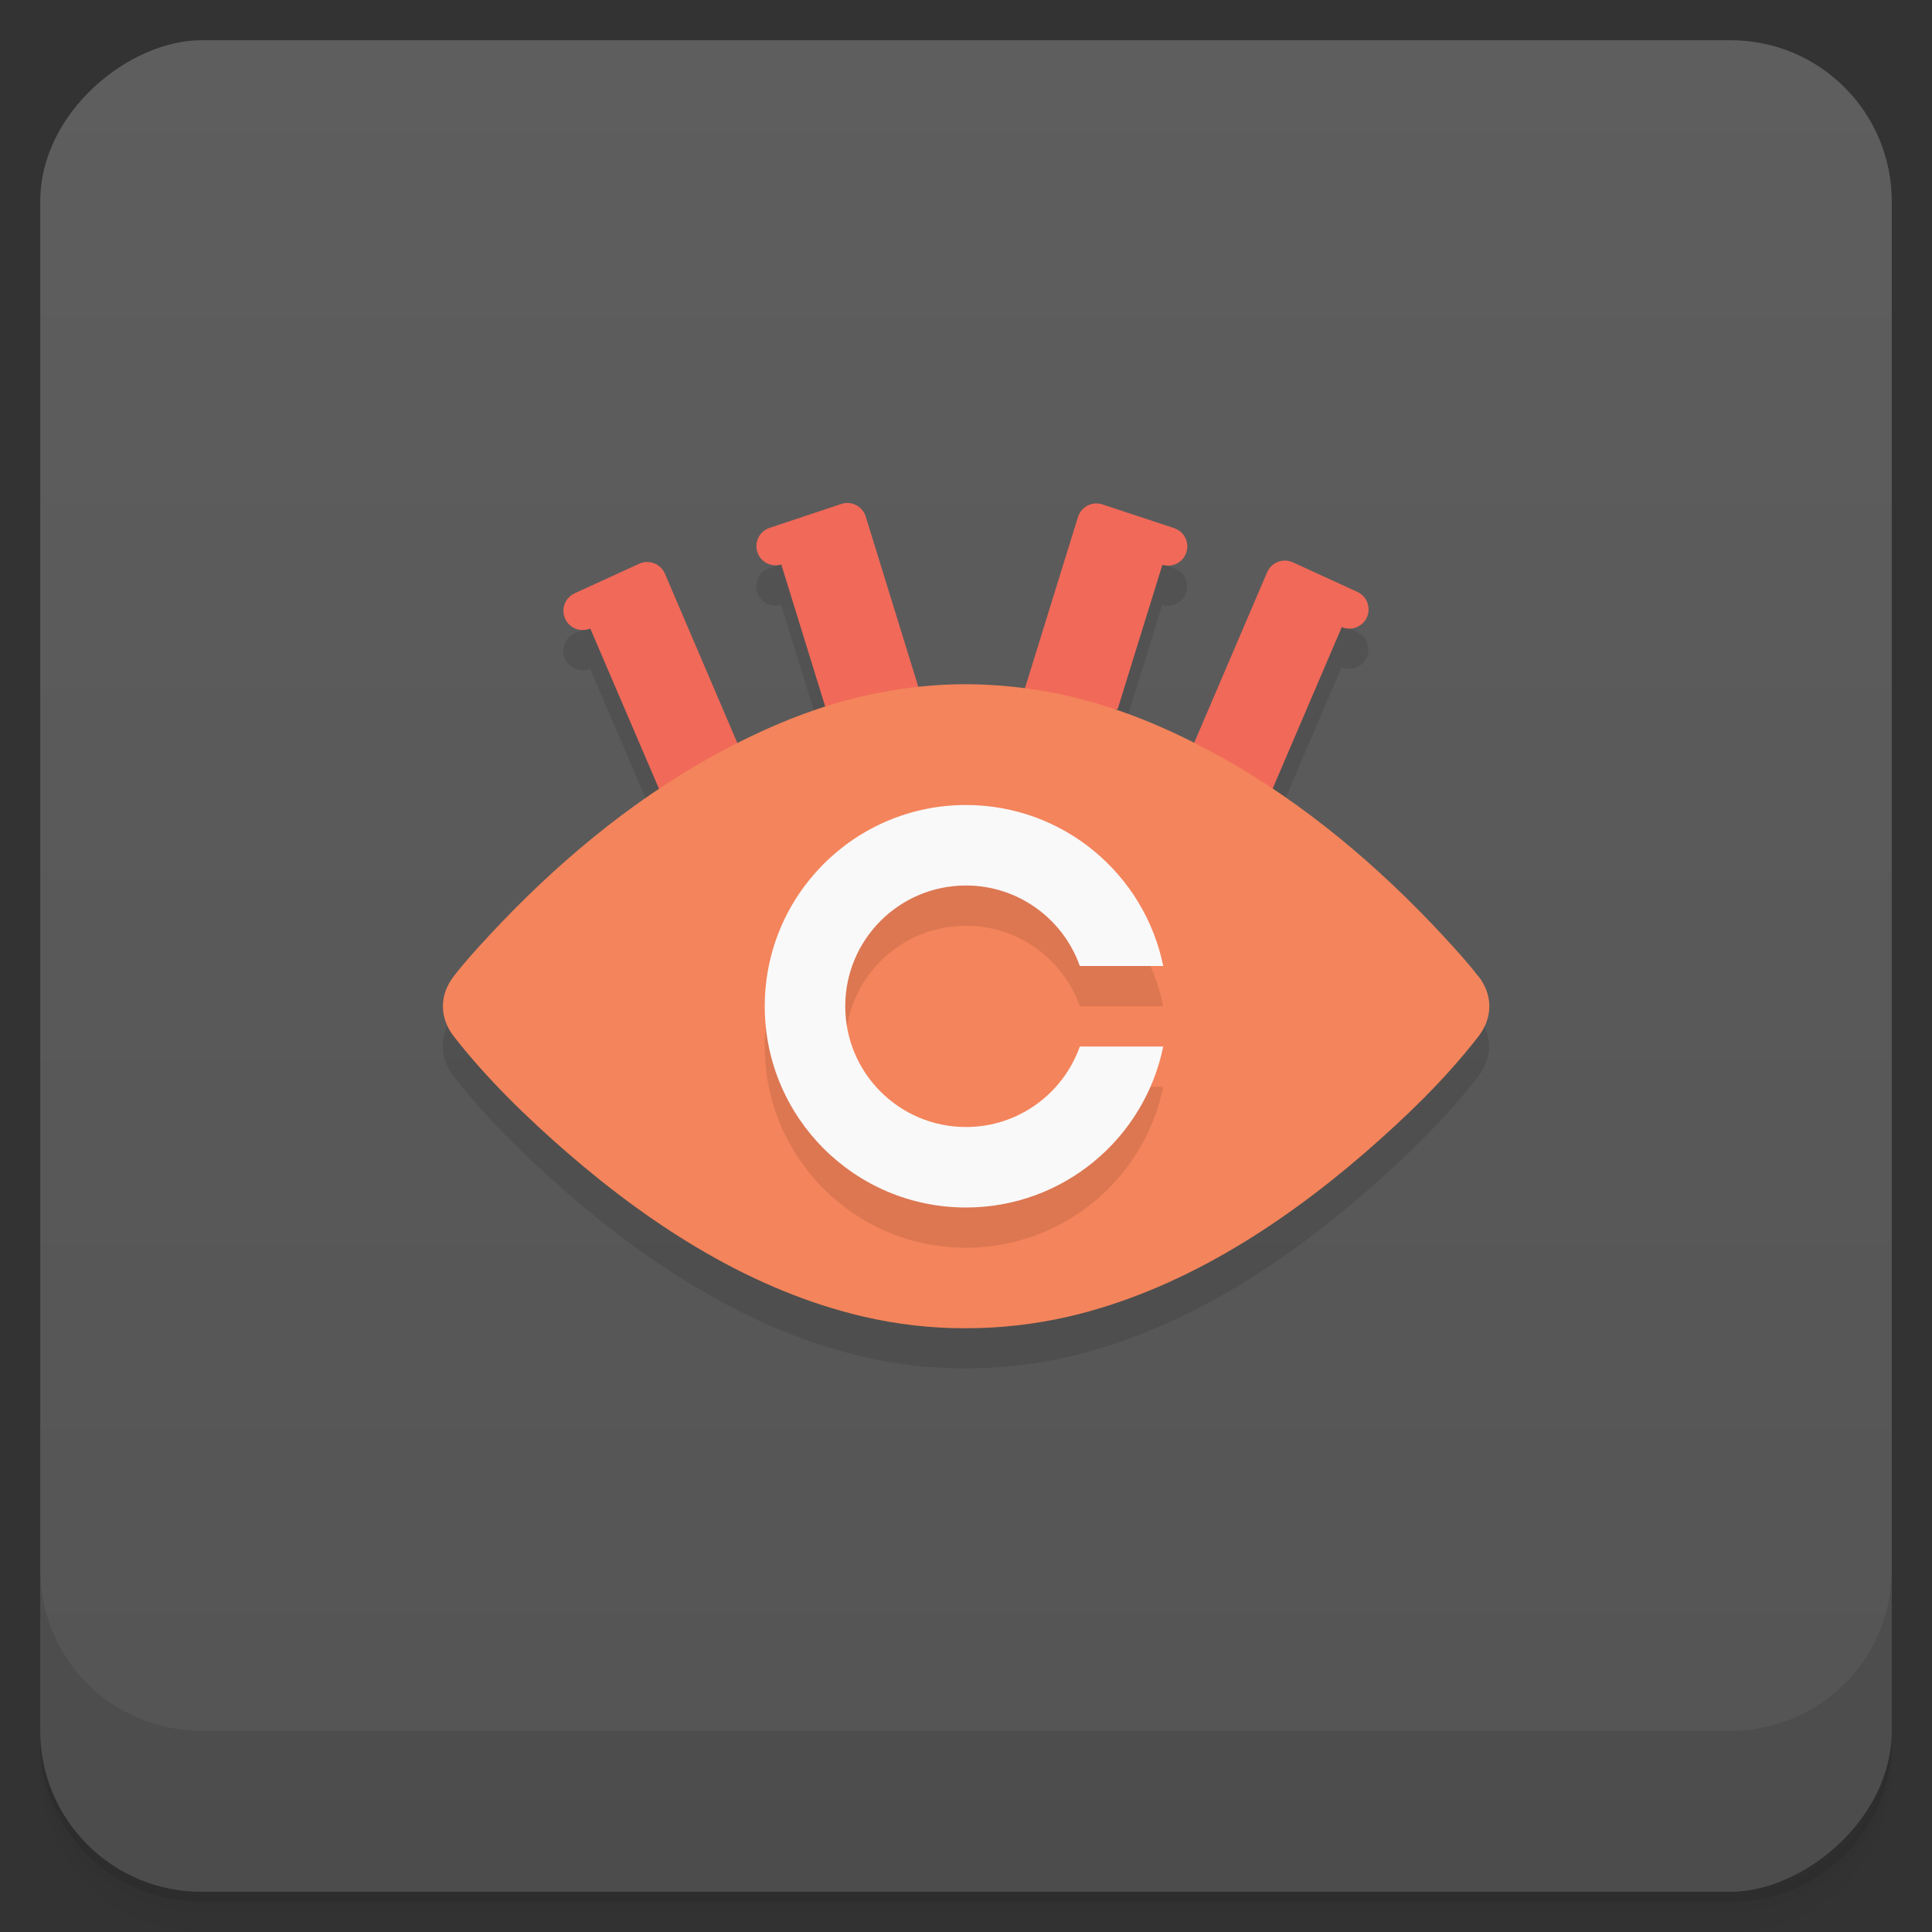 <svg version="1.1" viewBox="0 0 48 48" xmlns="http://www.w3.org/2000/svg">
 <rect x="0" y="0" width="48" height="48" fill="#333333" stroke="none"/>
 <defs>
  <linearGradient id="bg" x1="1" x2="47" style="" gradientTransform="translate(-48 .002)" gradientUnits="userSpaceOnUse">
   <stop style="stop-color:#545454" offset="0"/>
   <stop style="stop-color:#5e5e5e" offset="1"/>
  </linearGradient>
 </defs>
 <path d="m1 43v0.25c0 2.216 1.784 4 4 4h38c2.216 0 4-1.784 4-4v-0.25c0 2.216-1.784 4-4 4h-38c-2.216 0-4-1.784-4-4zm0 0.5v0.5c0 2.216 1.784 4 4 4h38c2.216 0 4-1.784 4-4v-0.5c0 2.216-1.784 4-4 4h-38c-2.216 0-4-1.784-4-4z" style="opacity:.02"/>
 <path d="m1 43.25v0.25c0 2.216 1.784 4 4 4h38c2.216 0 4-1.784 4-4v-0.25c0 2.216-1.784 4-4 4h-38c-2.216 0-4-1.784-4-4z" style="opacity:.05"/>
 <path d="m1 43v0.25c0 2.216 1.784 4 4 4h38c2.216 0 4-1.784 4-4v-0.25c0 2.216-1.784 4-4 4h-38c-2.216 0-4-1.784-4-4z" style="opacity:.1"/>
 <rect transform="rotate(-90)" x="-47" y="1" width="46" height="46" rx="4" style="fill:url(#bg)"/>
 <path d="m1 39v4c0 2.216 1.784 4 4 4h38c2.216 0 4-1.784 4-4v-4c0 2.216-1.784 4-4 4h-38c-2.216 0-4-1.784-4-4z" style="opacity:.1"/>
 <path d="m21.047 13.496c-0.051 3.72e-4 -0.102 0.009-0.15 0.025l-1.781 0.594c-0.251 0.084-0.386 0.355-0.303 0.605 0.083 0.246 0.346 0.381 0.594 0.305l1.092 3.531c-0.747 0.239-1.476 0.55-2.182 0.906l-1.801-4.209c-0.05-0.119-0.147-0.213-0.268-0.26-0.04-0.015-0.081-0.025-0.123-0.029-0.086-9e-3 -0.172 0.005-0.25 0.041l-1.602 0.734c-0.241 0.11-0.347 0.394-0.236 0.635 0.108 0.236 0.385 0.342 0.623 0.24l1.709 3.986c-1.536 1.025-2.956 2.278-4.229 3.65-0.301 0.325-0.598 0.65-0.871 1.004-0.359 0.467-0.359 1.024 0 1.49 0.832 1.066 1.82 2.022 2.82 2.893 2.164 1.875 4.637 3.442 7.363 4.074 0.844 0.196 1.691 0.29 2.543 0.287 0.855 0 1.699-0.095 2.543-0.287 2.727-0.633 5.203-2.2 7.371-4.074 1-0.87 1.99-1.822 2.818-2.893 0.359-0.467 0.359-1.024 0-1.49h-0.006c-0.273-0.354-0.57-0.68-0.871-1.004-1.275-1.376-2.697-2.632-4.238-3.658l1.719-4.014c0.238 0.102 0.515-0.005 0.623-0.24 0.11-0.241 0.004-0.525-0.236-0.635l-1.602-0.734c-0.078-0.036-0.165-0.05-0.25-0.041-0.042 0.004-0.084 0.014-0.123 0.029-0.121 0.047-0.217 0.141-0.268 0.26l-1.812 4.236c-0.635-0.32-1.289-0.603-1.959-0.83l0.07-0.012-0.01-0.004 1.109-3.578c0.249 0.077 0.514-0.059 0.596-0.307 0.082-0.251-0.054-0.521-0.305-0.604l-1.781-0.59c-0.049-0.016-0.099-0.024-0.15-0.023-0.209-5.2e-5 -0.395 0.136-0.457 0.336l-1.318 4.258c-0.483-0.064-0.967-0.099-1.467-0.102-0.394 0-0.788 0.022-1.182 0.064l-1.305-4.229c-0.061-0.202-0.248-0.34-0.459-0.34z" style="opacity:.1"/>
 <path d="m21.051 12.496c-0.051 3.72e-4 -0.102 0.009-0.15 0.025l-1.781 0.594c-0.251 0.084-0.386 0.355-0.303 0.605 0.083 0.246 0.346 0.381 0.594 0.305l1.107 3.58-0.008 2e-3 2.387-0.279-1.387-4.492c-0.061-0.202-0.248-0.34-0.459-0.34zm6.188 0.012c-0.209-5.3e-5 -0.395 0.136-0.457 0.336l-1.391 4.492 0.307 0.596 2.082-0.318-0.01-0.004 1.109-3.578c0.249 0.077 0.514-0.059 0.596-0.307 0.082-0.251-0.054-0.521-0.305-0.604l-1.781-0.59c-0.049-0.016-0.099-0.024-0.15-0.023zm4.633 1.422c-0.042 0.004-0.084 0.014-0.123 0.029-0.121 0.047-0.217 0.141-0.268 0.26l-2.5 5.844 2.242 0.488-0.012-0.006 2.125-4.965c0.238 0.102 0.515-0.005 0.623-0.24 0.11-0.241 0.004-0.525-0.236-0.635l-1.602-0.734c-0.078-0.036-0.165-0.05-0.25-0.041zm-15.742 0.035c-0.086-9e-3 -0.172 0.005-0.25 0.041l-1.602 0.734c-0.241 0.11-0.347 0.394-0.236 0.635 0.108 0.236 0.385 0.342 0.623 0.24l2.129 4.965-0.012 0.006 2.238-0.488-2.5-5.844c-0.05-0.119-0.147-0.213-0.268-0.26-0.04-0.015-0.081-0.025-0.123-0.029z" style="fill:#f16959"/>
 <path d="m36.727 24.256c-0.273-0.354-0.57-0.679-0.871-1.004-1.621-1.75-3.48-3.311-5.52-4.445-1.297-0.721-2.691-1.308-4.133-1.587-0.734-0.146-1.453-0.216-2.207-0.221-0.734 0-1.469 0.075-2.203 0.221-1.441 0.279-2.828 0.867-4.129 1.587-2.039 1.134-3.898 2.695-5.52 4.445-0.301 0.325-0.598 0.649-0.871 1.004-0.359 0.467-0.359 1.025 0 1.491 0.832 1.066 1.82 2.021 2.82 2.891 2.164 1.875 4.637 3.441 7.363 4.074 0.844 0.196 1.691 0.291 2.543 0.288 0.855 0 1.699-0.096 2.543-0.288 2.727-0.633 5.203-2.2 7.371-4.074 1-0.87 1.992-1.82 2.82-2.891 0.359-0.467 0.359-1.025 0-1.491" style="fill:#f4845b"/>
 <path d="m24 21c-2.762 0-5 2.238-5 5s2.238 5 5 5c2.416 0 4.437-1.717 4.9-4h-2.072c-0.412 1.165-1.523 2-2.828 2-1.656 0-3-1.34-3-3 0-1.656 1.34-3 3-3 1.305 0 2.416 0.835 2.828 2h2.072c-0.464-2.283-2.484-4-4.9-4z" style="opacity:.1"/>
 <path d="m24 20c-2.762 0-5 2.238-5 5s2.238 5 5 5c2.416 0 4.437-1.717 4.9-4h-2.072c-0.412 1.165-1.523 2-2.828 2-1.656 0-3-1.34-3-3 0-1.656 1.34-3 3-3 1.305 0 2.416 0.835 2.828 2h2.072c-0.464-2.283-2.484-4-4.9-4z" style="fill:#f9f9f9"/>
</svg>
